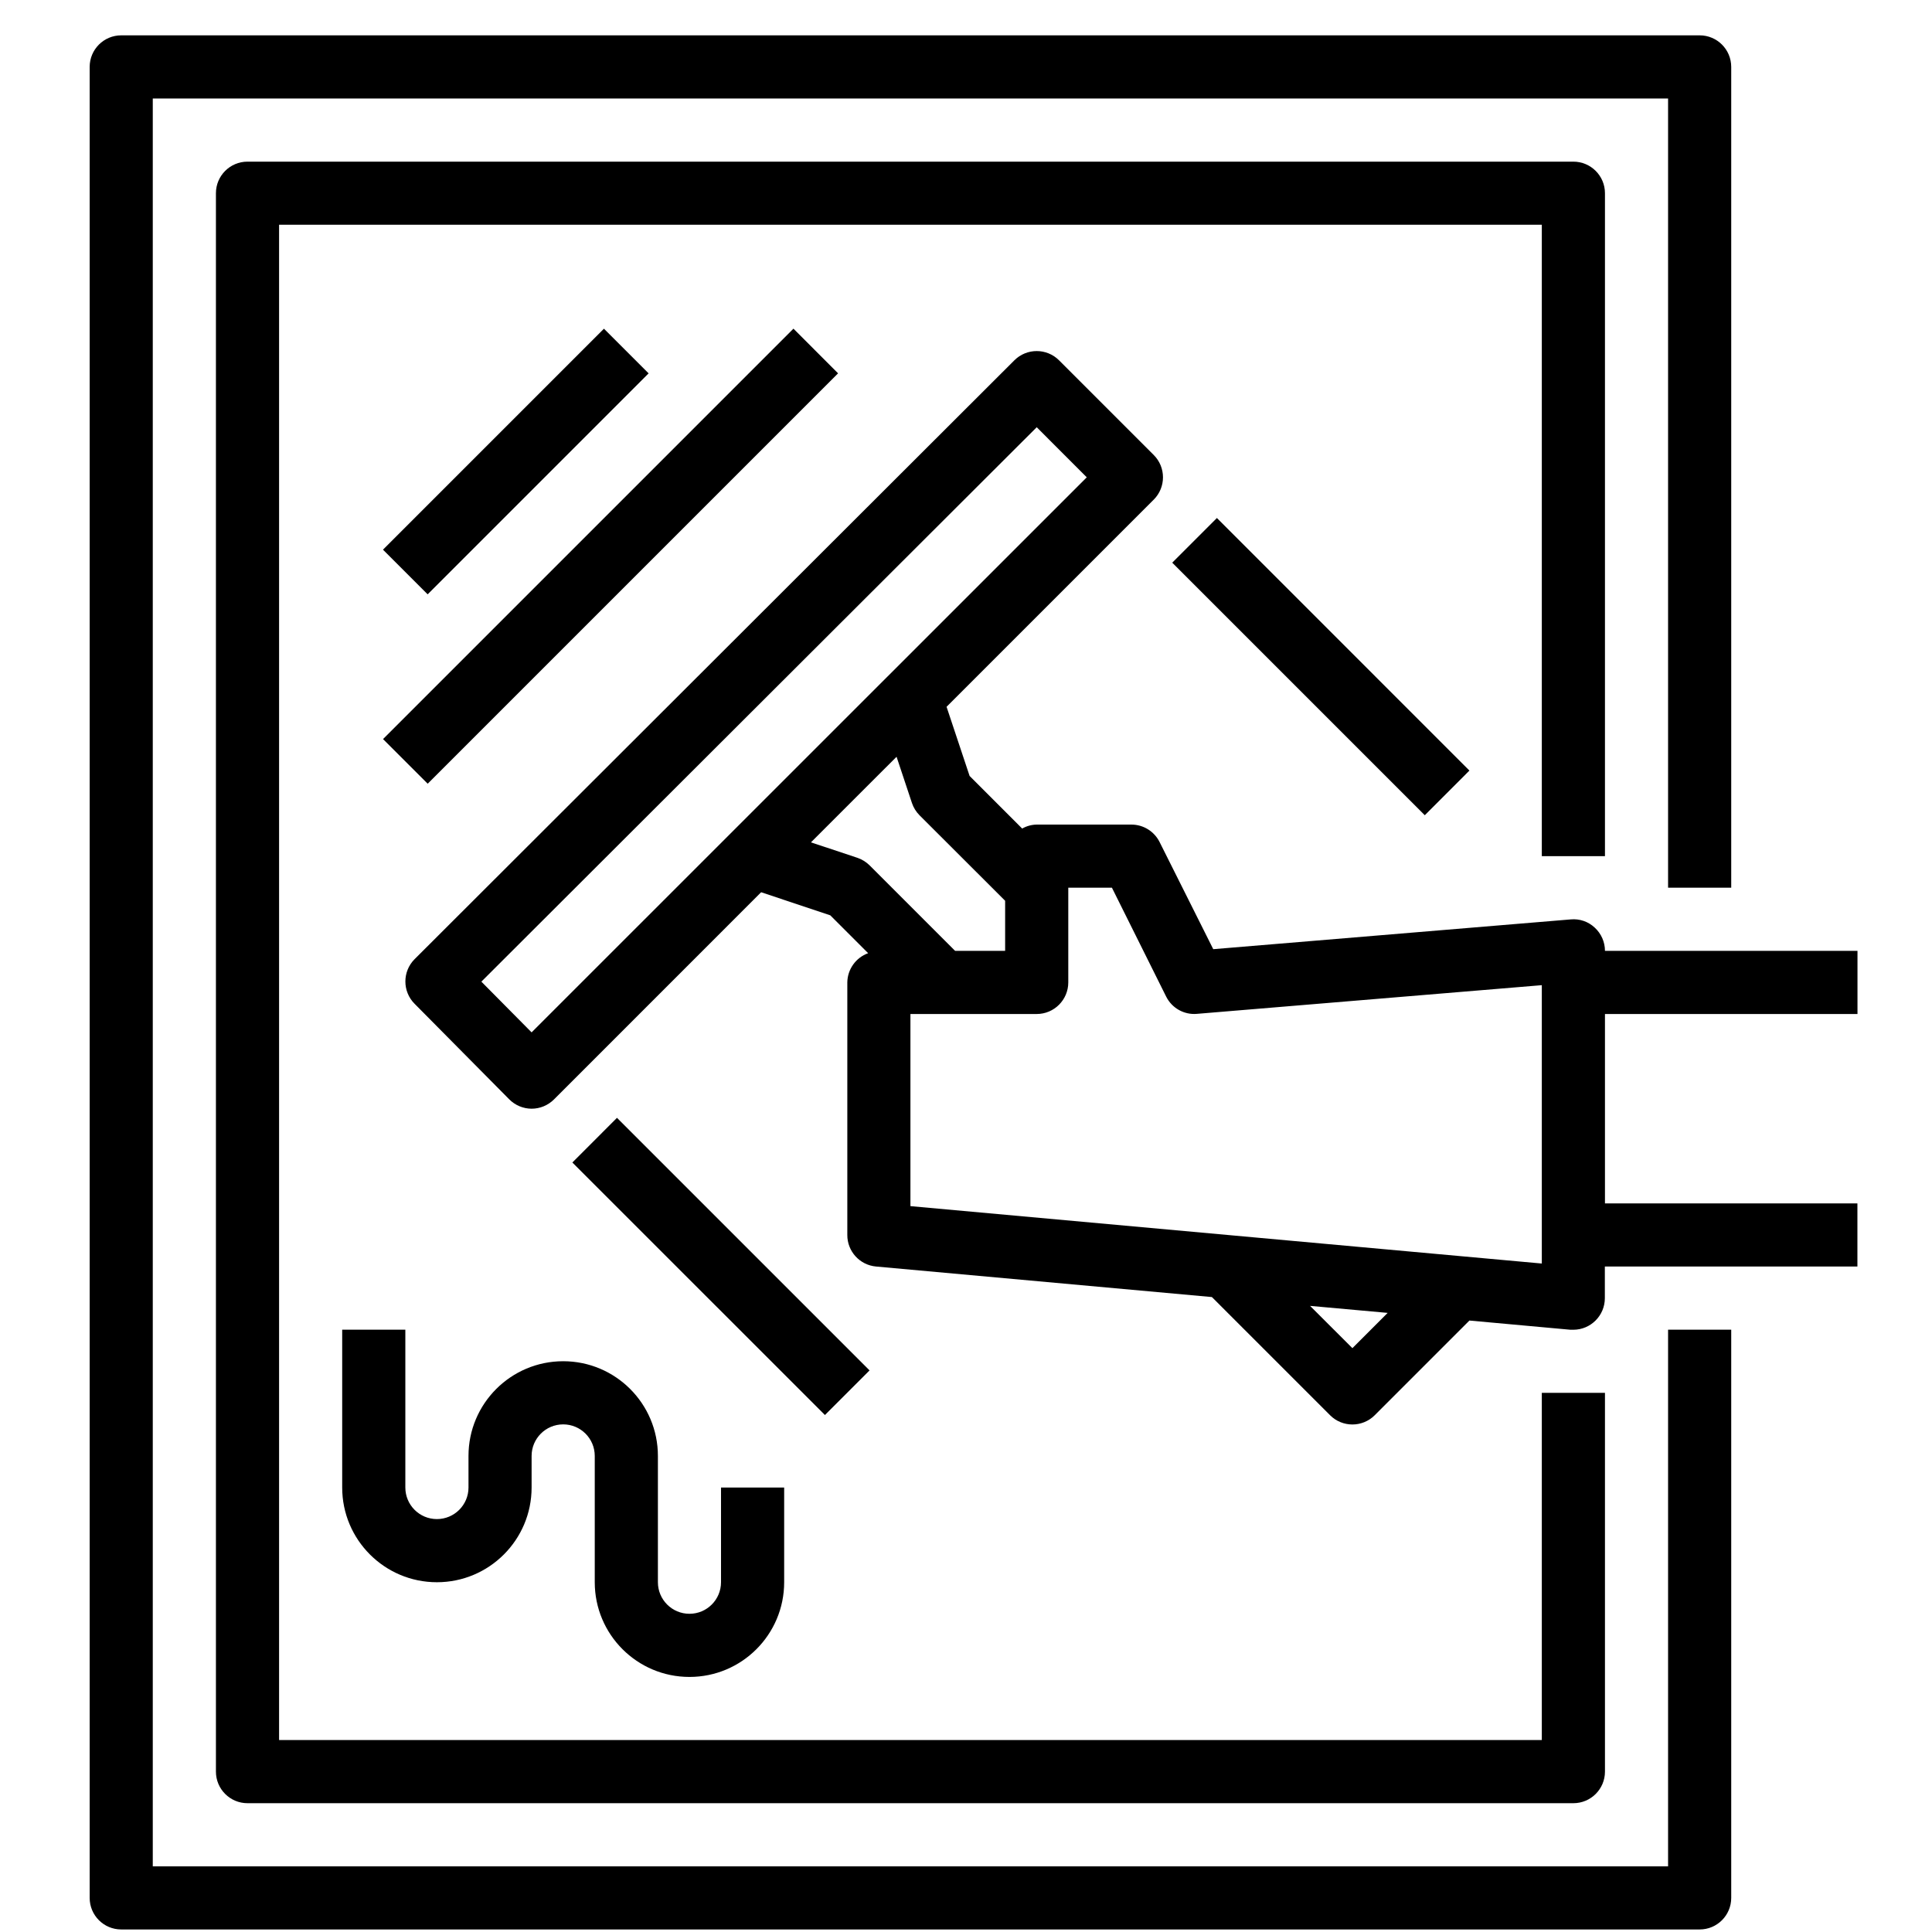 <svg viewBox="0 0 51 51" xmlns="http://www.w3.org/2000/svg">
<g>
<path d="M45.7 23.433V1.767C45.7 1.306 45.327 0.933 44.867 0.933H3.2C2.74 0.933 2.367 1.306 2.367 1.767V50.1C2.367 50.56 2.74 50.933 3.2 50.933H44.867C45.327 50.933 45.7 50.56 45.7 50.1V35.1H44.033V49.267H4.033V2.6H44.033V23.433H45.7Z"/>
<path d="M42.367 22.6V5.1C42.367 4.64 41.993 4.267 41.533 4.267H6.533C6.073 4.267 5.7 4.64 5.7 5.1V46.767C5.7 47.227 6.073 47.6 6.533 47.6H41.533C41.993 47.6 42.367 47.227 42.367 46.767V36.767H40.7V45.933H7.367V5.933H40.7V22.6H42.367Z"/>
<path d="M15.943 8.677L10.11 14.51L11.289 15.689L17.122 9.856L15.943 8.677Z"/>
<path d="M20.945 8.676L10.111 19.51L11.29 20.688L22.123 9.855L20.945 8.676Z"/>
<path d="M19.033 39.267V41.767C19.033 42.227 18.66 42.6 18.2 42.6C17.74 42.6 17.367 42.227 17.367 41.767V38.433C17.367 37.053 16.247 35.933 14.867 35.933C13.486 35.933 12.367 37.053 12.367 38.433V39.267C12.367 39.727 11.993 40.1 11.533 40.1C11.073 40.1 10.7 39.727 10.7 39.267V35.1H9.033V39.267C9.033 40.647 10.153 41.767 11.533 41.767C12.914 41.767 14.033 40.647 14.033 39.267V38.433C14.033 37.973 14.406 37.6 14.867 37.6C15.327 37.6 15.7 37.973 15.7 38.433V41.767C15.7 43.147 16.819 44.267 18.2 44.267C19.581 44.267 20.7 43.147 20.7 41.767V39.267H19.033Z"/>
<path d="M49.033 26.767V25.1H42.367C42.367 24.867 42.269 24.645 42.097 24.487C41.927 24.327 41.697 24.248 41.464 24.27L32.027 25.056L30.61 22.227C30.469 21.946 30.182 21.767 29.867 21.767H27.367C27.232 21.769 27.1 21.805 26.983 21.872L25.595 20.483L24.987 18.658L30.456 13.189C30.781 12.864 30.781 12.336 30.456 12.011L27.956 9.511C27.63 9.186 27.103 9.186 26.777 9.511L10.944 25.32C10.62 25.645 10.62 26.172 10.944 26.497L13.444 29.021C13.6 29.178 13.812 29.266 14.033 29.267C14.254 29.267 14.466 29.179 14.623 29.023L20.092 23.553L21.917 24.162L22.917 25.162C22.591 25.279 22.372 25.587 22.367 25.933V32.6C22.365 33.032 22.694 33.394 23.125 33.433L31.991 34.239L35.111 37.359C35.436 37.684 35.964 37.684 36.289 37.359L38.789 34.859L41.456 35.102C41.481 35.102 41.506 35.102 41.531 35.102C41.991 35.102 42.364 34.728 42.364 34.268V33.433H49.031V31.767H42.367V26.767H49.033ZM14.033 27.252L12.707 25.913L27.367 11.278L28.688 12.6L14.033 27.252ZM22.956 22.844C22.864 22.753 22.753 22.684 22.63 22.643L21.407 22.236L22.537 21.106L23.667 19.977L24.073 21.197C24.114 21.32 24.183 21.431 24.275 21.523L26.533 23.778V25.1H25.212L22.956 22.844ZM35.7 35.588L34.583 34.472L36.631 34.657L35.7 35.588ZM40.7 33.354L24.033 31.839V26.767H27.367C27.827 26.767 28.2 26.393 28.2 25.933V23.433H29.352L30.783 26.306C30.935 26.612 31.258 26.794 31.598 26.763L40.7 26.006V33.354Z"/>
<path d="M32.123 13.674L30.944 14.853L37.611 21.52L38.789 20.341L32.123 13.674Z"/>
<path d="M16.287 29.508L15.109 30.687L21.776 37.353L22.954 36.175L16.287 29.508Z"/>
</g>
</svg>
